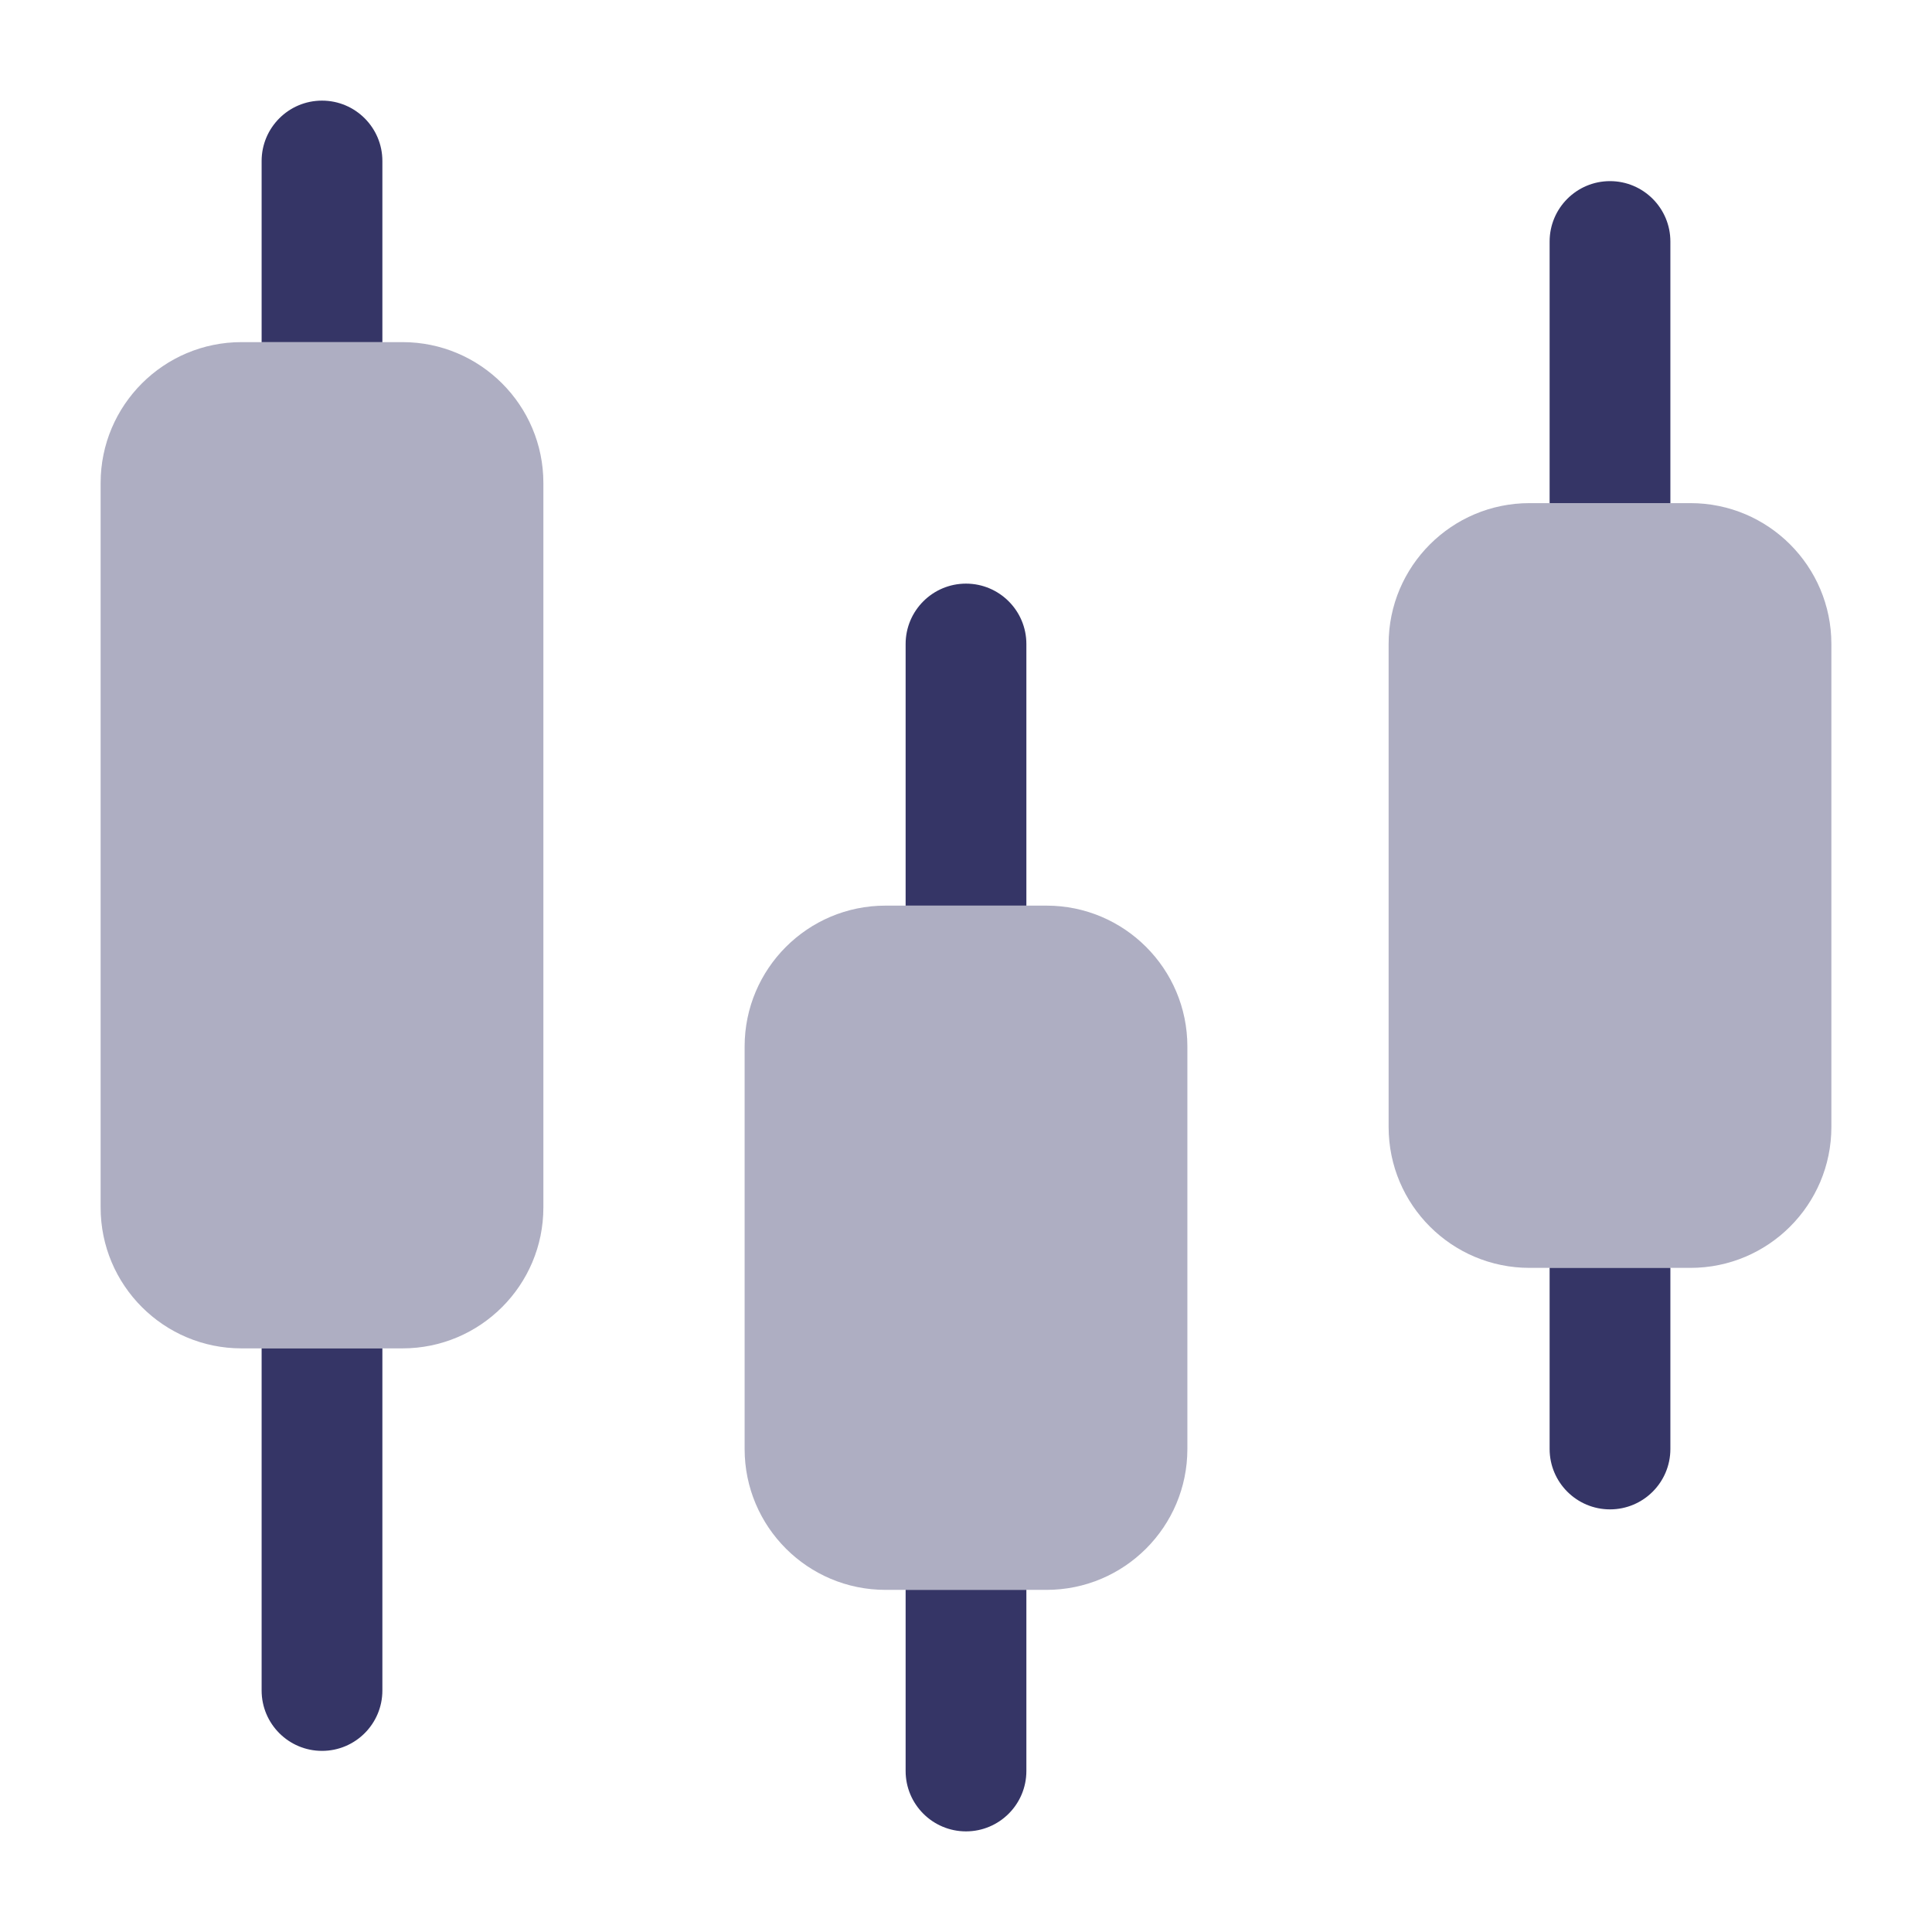 <svg width="24" height="24" viewBox="0 0 24 24" fill="none" xmlns="http://www.w3.org/2000/svg">
<g opacity="0.4">
<path d="M3 4.25C2.034 4.25 1.25 5.034 1.25 6V15C1.25 15.966 2.034 16.75 3 16.75H5C5.966 16.75 6.75 15.966 6.75 15V6C6.75 5.034 5.966 4.25 5 4.25H3Z" fill="#353566"/>
<path d="M11 11.25C10.034 11.25 9.25 12.034 9.25 13V18C9.25 18.966 10.034 19.75 11 19.75H13C13.966 19.75 14.75 18.966 14.75 18V13C14.75 12.034 13.966 11.25 13 11.25H11Z" fill="#353566"/>
<path d="M19 6.25C18.034 6.25 17.25 7.034 17.25 8V14C17.25 14.966 18.034 15.75 19 15.75H21C21.966 15.75 22.75 14.966 22.75 14V8C22.75 7.034 21.966 6.25 21 6.25H19Z" fill="#353566"/>
</g>
<path d="M3.25 4.25H4.75L4.75 2C4.75 1.586 4.414 1.25 4 1.25C3.586 1.25 3.25 1.586 3.25 2V4.25Z" fill="#353566"/>
<path d="M3.25 16.75V21C3.25 21.414 3.586 21.75 4 21.75C4.414 21.75 4.75 21.414 4.75 21V16.75H3.25Z" fill="#353566"/>
<path d="M19.25 3C19.25 2.586 19.586 2.25 20 2.25C20.414 2.25 20.75 2.586 20.75 3L20.75 6.25H19.25L19.25 3Z" fill="#353566"/>
<path d="M19.25 15.75V18C19.25 18.414 19.586 18.75 20 18.75C20.414 18.75 20.75 18.414 20.75 18V15.75H19.25Z" fill="#353566"/>
<path d="M11.25 19.75V22C11.25 22.414 11.586 22.75 12 22.75C12.414 22.75 12.75 22.414 12.75 22V19.75H11.25Z" fill="#353566"/>
<path d="M12.75 11.25L12.75 8C12.75 7.586 12.414 7.25 12 7.25C11.586 7.25 11.25 7.586 11.25 8L11.25 11.25H12.75Z" fill="#353566"/>
</svg>
